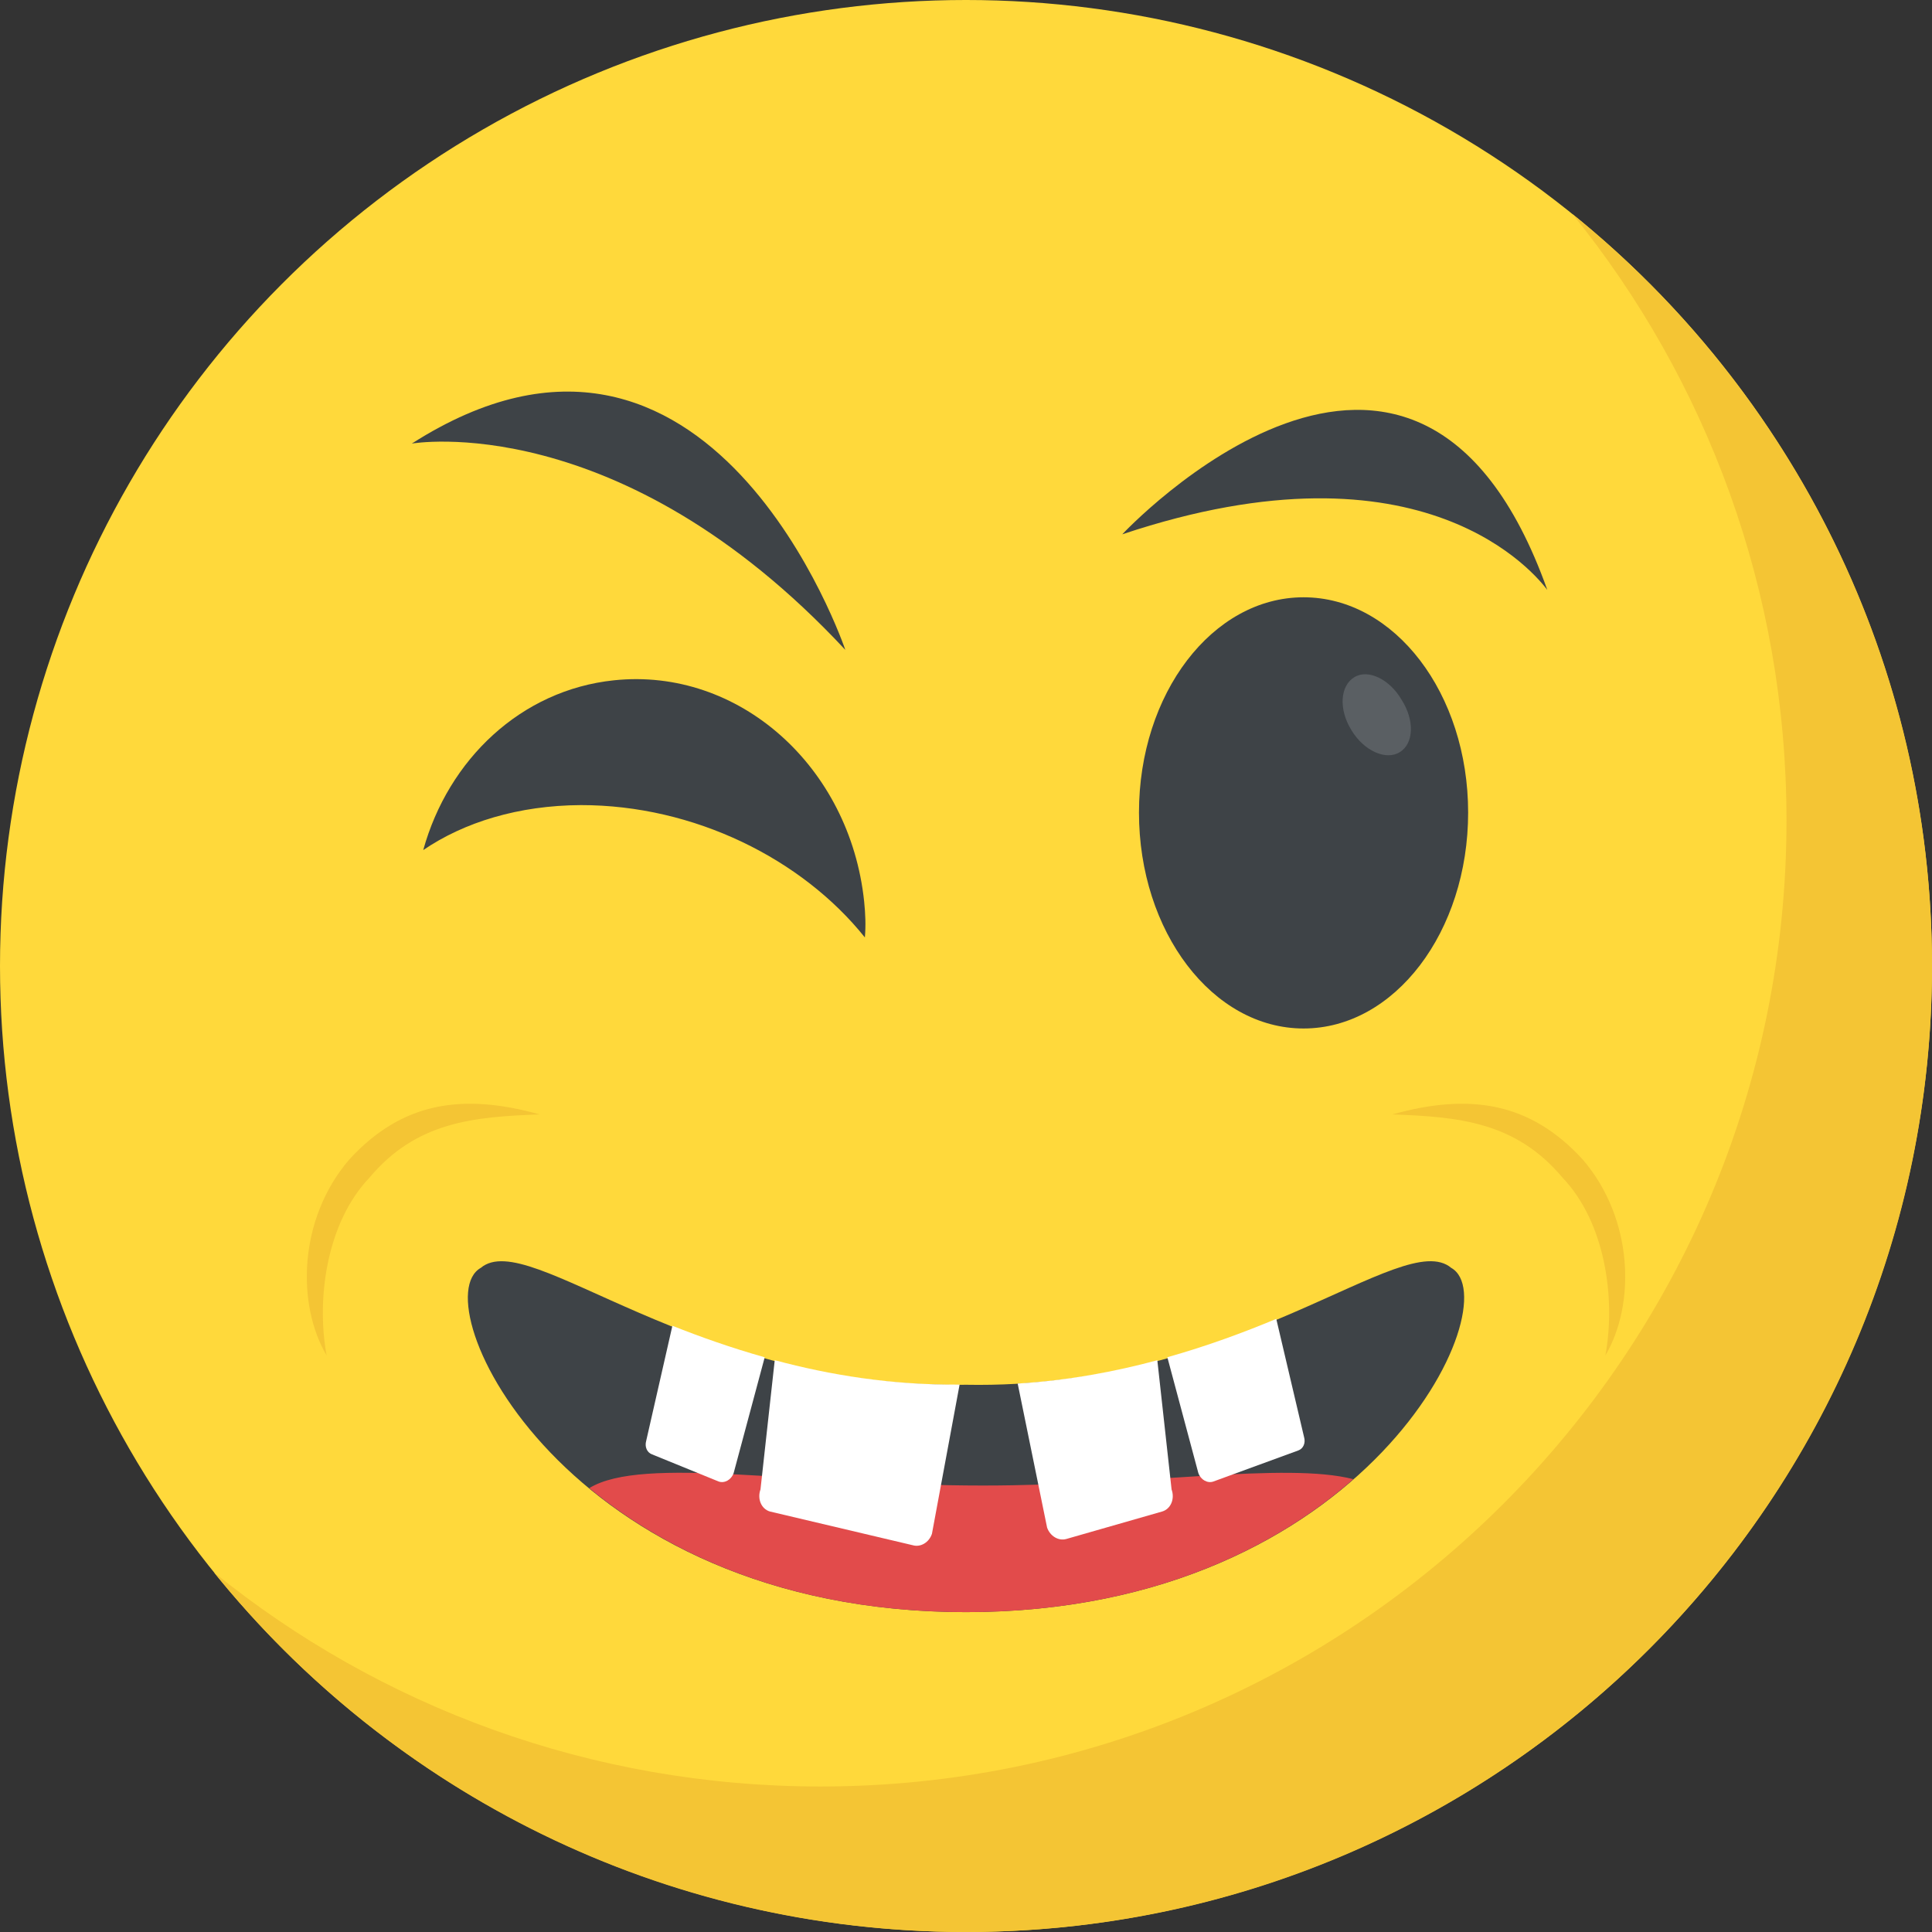 <?xml version="1.0" encoding="iso-8859-1"?>
<!-- Generator: Adobe Illustrator 19.0.0, SVG Export Plug-In . SVG Version: 6.00 Build 0)  -->
<svg version="1.1" id="Capa_1" xmlns="http://www.w3.org/2000/svg" xmlns:xlink="http://www.w3.org/1999/xlink" x="0px" y="0px"
	 viewBox="0 0 512 512" style="enable-background:new 0 0 512 512;" xml:space="preserve">
<rect x="0" y="0" width="512" height="512" fill="#333333" stroke="none"/>
<circle style="fill:#FFD93B;" cx="256" cy="256" r="256"/>
<path style="fill:#F4C534;" d="M512,256c0,141.44-114.64,256-256,256c-80.48,0-152.32-37.12-199.28-95.28
	c43.92,35.52,99.84,56.72,160.72,56.72c141.36,0,256-114.56,256-256c0-60.88-21.2-116.8-56.72-160.72
	C474.8,103.68,512,175.52,512,256z"/>
<path style="fill:#3E4347;" d="M384.592,336c15.744,8.864-22.048,91.184-128.592,91.232C149.456,427.184,111.664,344.88,127.408,336
	c12.976-10.88,56.016,32.304,128.592,30.976C328.576,368.32,371.616,325.104,384.592,336z"/>
<path style="fill:#E24B4B;" d="M156.16,394.368c21.616,17.856,54.416,32.848,99.84,32.864
	c47.408-0.016,81.136-16.352,102.656-35.232c-17.888-4.608-55.088,1.68-98.224,1.68C211.664,393.696,170.4,385.616,156.16,394.368z"
	/>
<g>
	<path style="fill:#FFFFFF;" d="M317.568,390.352c0.608,1.792,2.432,2.832,4.016,2.256l22.48-8.224
		c1.344-0.48,1.984-2.016,1.52-3.568l-7.36-31.296c-8.512,3.552-18.144,7.136-28.864,10.16L317.568,390.352z"/>
	<path style="fill:#FFFFFF;" d="M277.488,404.816c0.784,2.256,3.024,3.632,5.12,3.024L308,400.56c2.304-0.688,3.376-3.376,2.48-5.84
		l-3.776-34.24c-11.296,3.04-23.664,5.36-37.008,6.176L277.488,404.816z"/>
	<path style="fill:#FFFFFF;" d="M178.192,351.344l-6.944,30.496c-0.448,1.568,0.208,3.088,1.552,3.584l17.632,7.184
		c1.568,0.576,3.408-0.464,4-2.256l8.224-30.656C193.76,357.184,185.584,354.288,178.192,351.344z"/>
	<path style="fill:#FFFFFF;" d="M205.312,360.464l-3.776,34.256c-0.896,2.464,0.192,5.152,2.48,5.84l37.888,8.944
		c2.096,0.608,4.336-0.784,5.072-3.04l7.328-39.536C236.384,367.088,219.936,364.4,205.312,360.464z"/>
</g>
<g>
	<path style="fill:#F4C534;" d="M425.44,359.216c2.832-15.392-0.176-35.392-11.296-47.056
		c-12.496-14.96-27.712-16.176-45.136-16.832c19.984-5.568,36.288-3.584,50.512,12.048
		C432.944,323.088,433.44,345.696,425.44,359.216z"/>
	<path style="fill:#F4C534;" d="M86.56,359.216c-2.832-15.392,0.176-35.392,11.296-47.056c12.496-14.96,27.712-16.176,45.136-16.832
		c-19.984-5.568-36.288-3.584-50.512,12.048C79.056,323.088,78.576,345.696,86.56,359.216z"/>
</g>
<g>
	<path style="fill:#3E4347;" d="M229.008,238.896c0.336,3.28,0.464,6.384,0.192,9.536c-16.672-20.848-45.296-35.104-75.264-35.072
		c-16.512,0.08-30.928,4.528-41.776,11.92c6.656-24.032,25.92-42.416,50.528-44.992C195.76,176.8,225.248,203.088,229.008,238.896z"
		/>
	<path style="fill:#3E4347;" d="M389.072,215.344c0,31.552-19.472,57.216-43.616,57.216c-24.128,0-43.616-25.68-43.616-57.216
		s19.472-57.056,43.616-57.056C369.6,158.288,389.072,183.808,389.072,215.344z"/>
</g>
<path style="fill:#5A5F63;" d="M370.944,199.328c-3.552,2.256-9.472-0.24-12.848-5.904c-3.376-5.504-2.944-11.68,0.784-13.936
	c3.552-2.256,9.296,0.4,12.512,5.888C374.944,190.88,374.672,197.088,370.944,199.328z"/>
<g>
	<path style="fill:#3E4347;" d="M109.136,117.552c0,0,54.928-9.664,114.88,54.672C224.016,172.224,188.416,66.896,109.136,117.552z"
		/>
	<path style="fill:#3E4347;" d="M410.048,156.32c-2.72-3.52-32.32-41.6-112.64-14.72C297.408,141.6,375.104,58.384,410.048,156.32z"
		/>
</g>
<g>
</g>
<g>
</g>
<g>
</g>
<g>
</g>
<g>
</g>
<g>
</g>
<g>
</g>
<g>
</g>
<g>
</g>
<g>
</g>
<g>
</g>
<g>
</g>
<g>
</g>
<g>
</g>
<g>
</g>
</svg>
